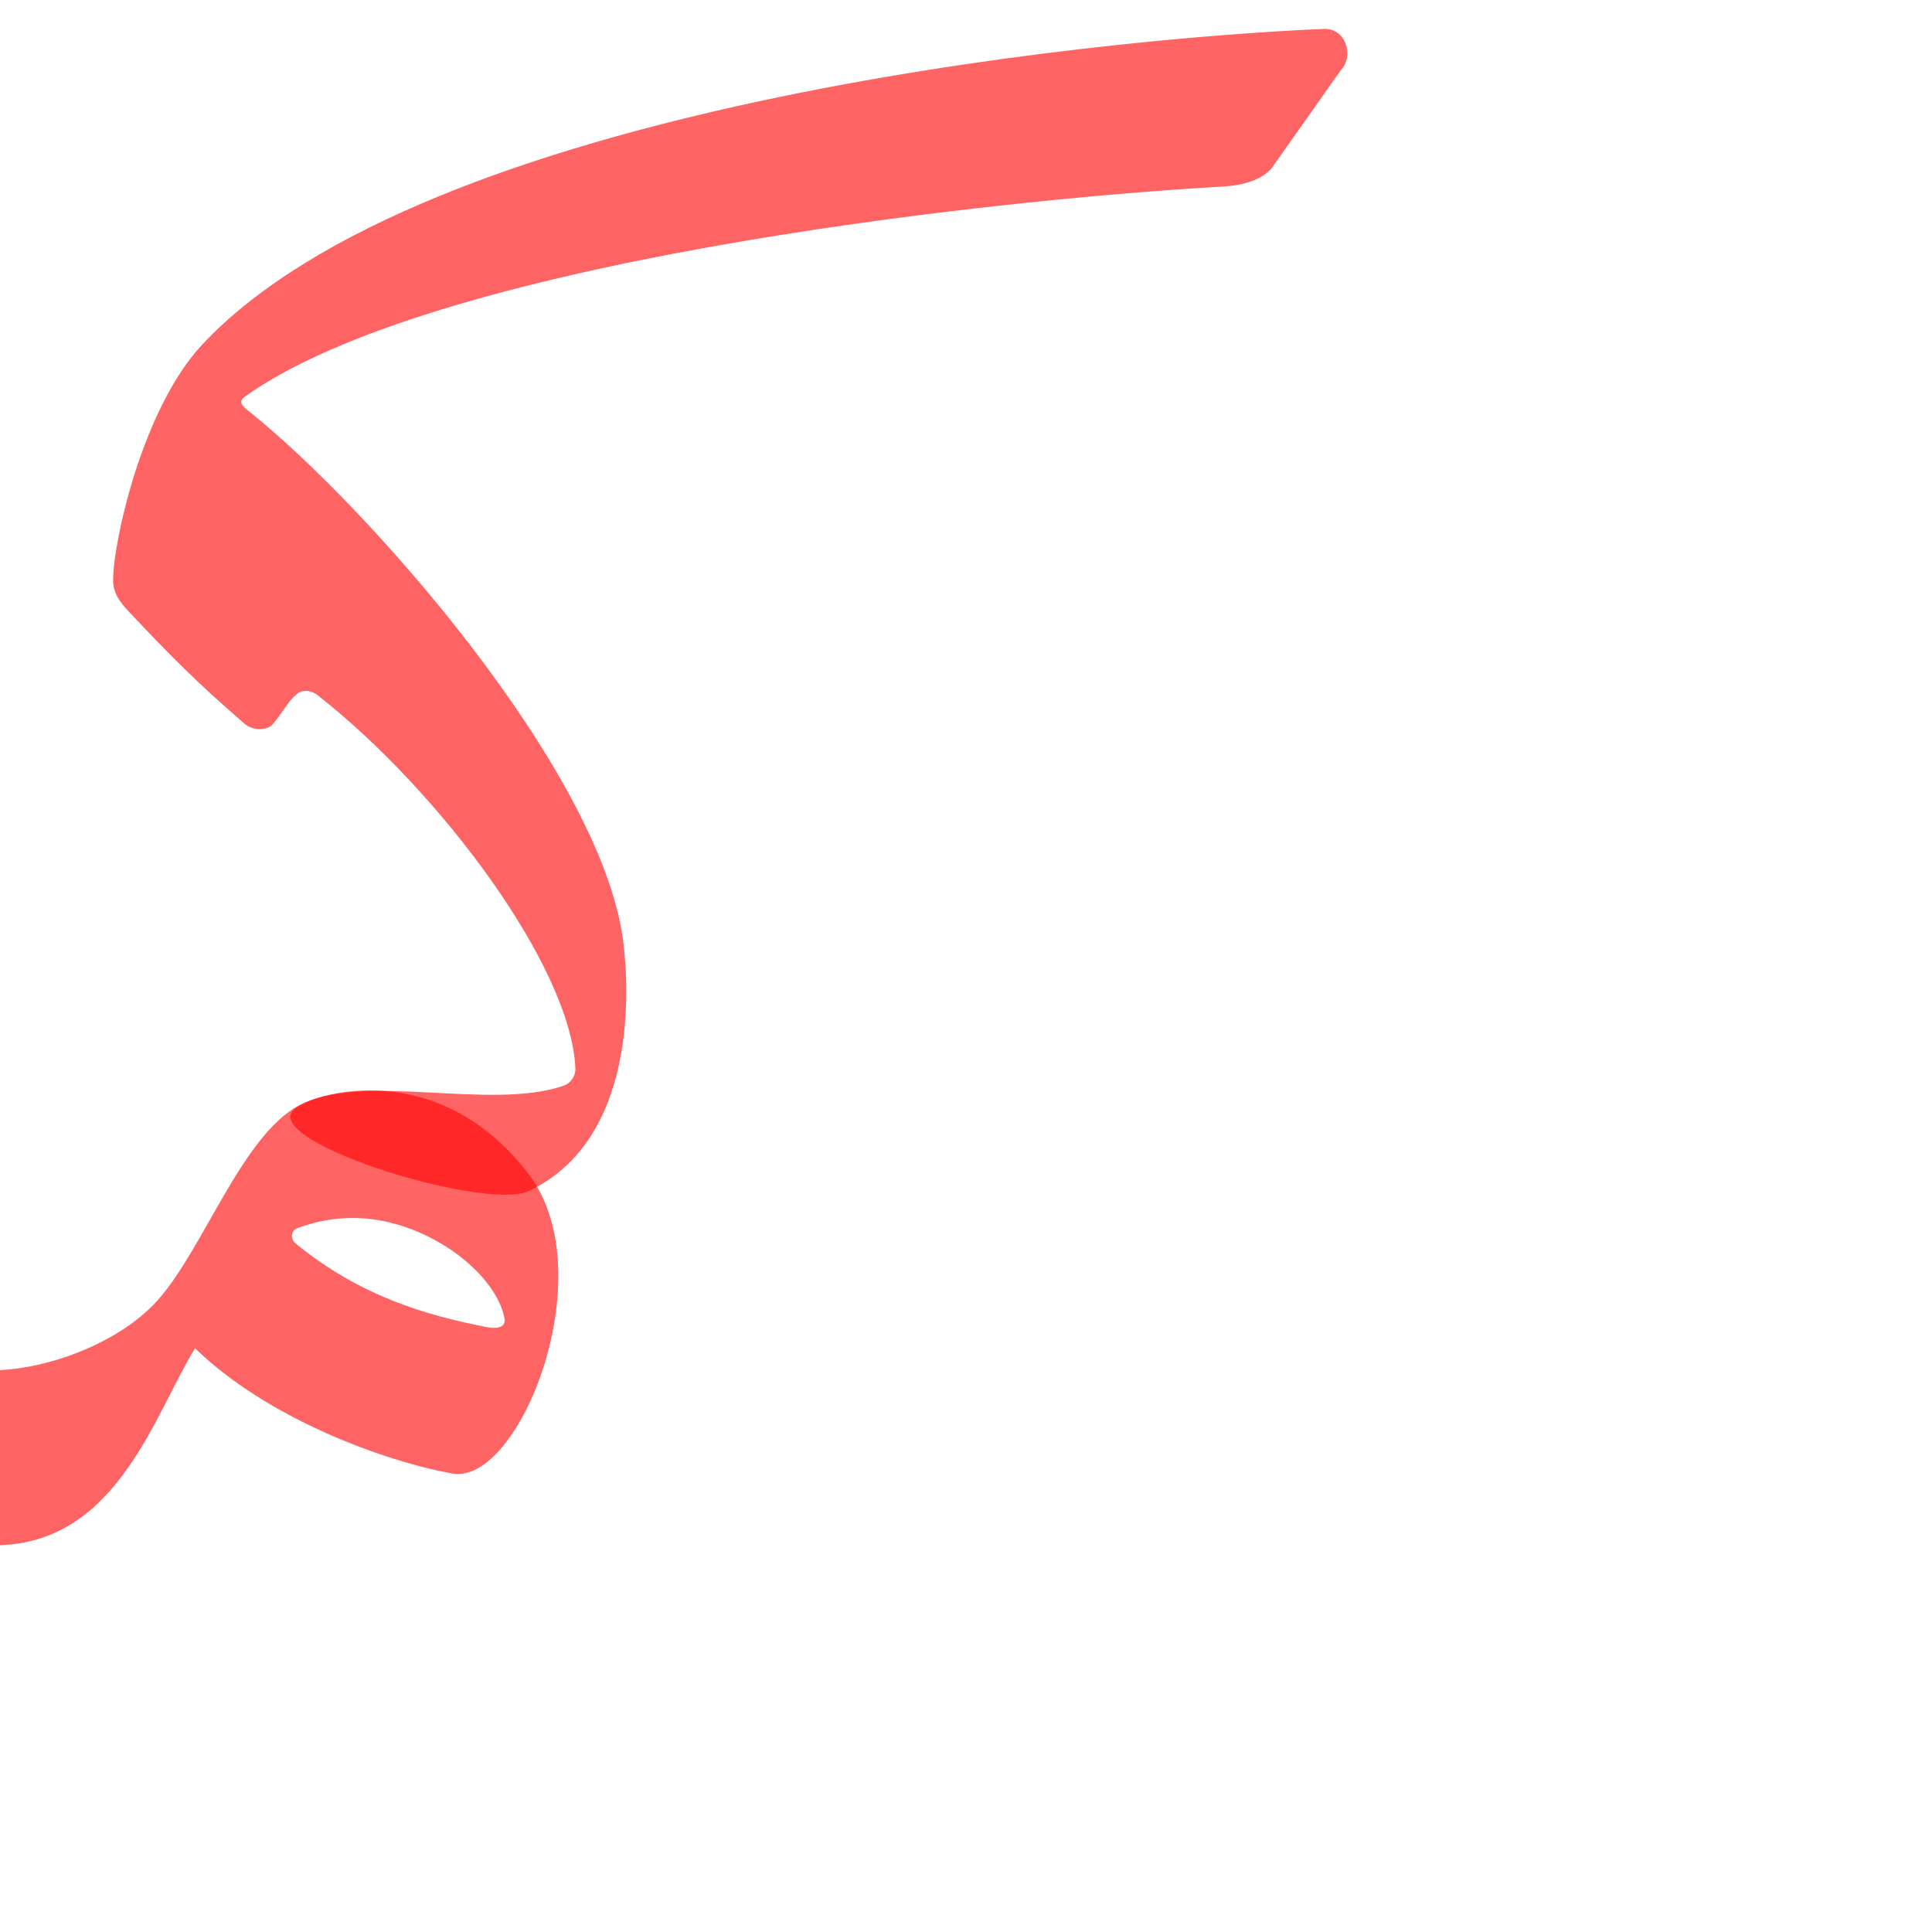 <?xml version="1.0" encoding="UTF-8" standalone="no"?>
<!-- Created with Inkscape (http://www.inkscape.org/) -->

<svg
   xmlns:dc="http://purl.org/dc/elements/1.1/"
   xmlns:cc="http://creativecommons.org/ns#"
   xmlns:rdf="http://www.w3.org/1999/02/22-rdf-syntax-ns#"
   xmlns:svg="http://www.w3.org/2000/svg"
   xmlns="http://www.w3.org/2000/svg"
   xmlns:sodipodi="http://sodipodi.sourceforge.net/DTD/sodipodi-0.dtd"
   xmlns:inkscape="http://www.inkscape.org/namespaces/inkscape"
   version="1.0"
   width="1000"
   height="1000"
   id="svg5496"
   sodipodi:version="0.32"
   inkscape:version="0.47pre4 r22446"
   sodipodi:docname="kaf+meem.init.svg"
   inkscape:output_extension="org.inkscape.output.svg.inkscape">
  <sodipodi:namedview
     inkscape:pageshadow="2"
     inkscape:pageopacity="0.0"
     guidetolerance="10.0"
     gridtolerance="10.0"
     objecttolerance="10.0"
     borderopacity="1.0"
     bordercolor="#666666"
     pagecolor="#ffffff"
     id="base"
     showgrid="false"
     showguides="true"
     inkscape:guide-bbox="true"
     inkscape:zoom="0.3337544"
     inkscape:cx="270.51802"
     inkscape:cy="760.97878"
     inkscape:window-x="0"
     inkscape:window-y="0"
     inkscape:current-layer="svg5496"
     inkscape:window-width="1278"
     inkscape:window-height="767"
     inkscape:window-maximized="1">
    <sodipodi:guide
       orientation="horizontal"
       position="200"
       id="guide5596" />
  </sodipodi:namedview>
  <defs
     id="defs5498">
    <inkscape:perspective
       sodipodi:type="inkscape:persp3d"
       inkscape:vp_x="0 : 500 : 1"
       inkscape:vp_y="0 : 1000 : 0"
       inkscape:vp_z="1000 : 500 : 1"
       inkscape:persp3d-origin="500 : 333.33333 : 1"
       id="perspective8" />
    <inkscape:perspective
       id="perspective2388"
       inkscape:persp3d-origin="372.04724 : 350.78739 : 1"
       inkscape:vp_z="744.09448 : 526.18109 : 1"
       inkscape:vp_y="0 : 1000 : 0"
       inkscape:vp_x="0 : 526.18109 : 1"
       sodipodi:type="inkscape:persp3d" />
    <inkscape:perspective
       id="perspective6781"
       inkscape:persp3d-origin="0.5 : 0.33333333 : 1"
       inkscape:vp_z="1 : 0.5 : 1"
       inkscape:vp_y="0 : 1000 : 0"
       inkscape:vp_x="0 : 0.5 : 1"
       sodipodi:type="inkscape:persp3d" />
    <inkscape:perspective
       id="perspective6781-5"
       inkscape:persp3d-origin="0.5 : 0.33333333 : 1"
       inkscape:vp_z="1 : 0.5 : 1"
       inkscape:vp_y="0 : 1000 : 0"
       inkscape:vp_x="0 : 0.5 : 1"
       sodipodi:type="inkscape:persp3d" />
    <inkscape:perspective
       id="perspective6873"
       inkscape:persp3d-origin="0.5 : 0.33333333 : 1"
       inkscape:vp_z="1 : 0.5 : 1"
       inkscape:vp_y="0 : 1000 : 0"
       inkscape:vp_x="0 : 0.5 : 1"
       sodipodi:type="inkscape:persp3d" />
    <inkscape:perspective
       id="perspective2843"
       inkscape:persp3d-origin="0.5 : 0.33333333 : 1"
       inkscape:vp_z="1 : 0.5 : 1"
       inkscape:vp_y="0 : 1000 : 0"
       inkscape:vp_x="0 : 0.5 : 1"
       sodipodi:type="inkscape:persp3d" />
  </defs>
  <g
     id="layer1"
     transform="translate(-121.791,-110.444)" />
  <path
     style="fill:#ff0000;fill-opacity:0.608;fill-rule:evenodd;stroke:#000000;stroke-width:0;stroke-linecap:butt;stroke-linejoin:miter;stroke-miterlimit:4;stroke-opacity:1;stroke-dasharray:none"
     d="m 154.843,572.092 c -29.743,16.074 -49.151,73.637 -73,100.651 -19.111,21.65 -54.858,35.08 -81.696,36.404 -31.866,1.572 -29.118,91.569 -0.05,90.618 61.1,-1.999 80.134,-68.576 100.883,-101.906 37.061,36.084 97.066,58.3 133.165,64.833 34.855,6.308 78.559,-103.948 39.437,-155.037 C 229.624,550.252 170.601,563.576 154.843,572.092 z m 27.48,58.327 c 36.865,-0.242 74.144,27.62 78.806,51.946 0.9,4.696 -3.913,5.543 -8.651,4.634 -32.418,-6.219 -66.37,-16.32 -99.527,-43.417 -2.335,-1.908 -2.932,-6.401 1.127,-7.937 9.389,-3.553 18.923,-5.17 28.245,-5.226 z"
     id="path2831"
     sodipodi:nodetypes="ccsscsssccsccc" />
  <g
     style="fill:#ff0000;fill-opacity:0.608;stroke:#000000;stroke-width:0;stroke-miterlimit:4;stroke-opacity:1;stroke-dasharray:none"
     transform="matrix(0.965,0,0,0.965,-24.191,36.162)"
     id="g2829">
    <g
       style="fill:#ff0000;fill-opacity:0.608;stroke:#000000;stroke-width:0;stroke-miterlimit:4;stroke-opacity:1;stroke-dasharray:none"
       id="g2831"
       transform="translate(-121.791,-110.444)" />
    <path
       sodipodi:nodetypes="cssscsccssssssccccc"
       style="fill:#ff0000;fill-opacity:0.608;fill-rule:evenodd;stroke:#000000;stroke-width:0;stroke-linecap:butt;stroke-linejoin:miter;stroke-miterlimit:4;stroke-opacity:1;stroke-dasharray:none"
       d="m 735.25,-21.969 c -125.343,5.24 -482.564,41.91 -601.76,169.375 -32.367,34.613 -47.956,106.909 -47.75,126.656 0.085,8.132 5.666,13.591 10.062,18.25 20.796,22.042 35.35,36.754 60.427,58.388 5.214,4.406 12.689,3.209 15.156,0.25 6.26,-7.509 8.109,-12.362 13.288,-16.441 3.237,-2.526 8.379,-1.466 11.438,1.469 63.616,49.865 134.97,144.139 137.576,199.365 0.218,4.611 -2.705,8.263 -6.25,9.5 -39.782,13.882 -110.572,-8.188 -142.813,11.401 -27.12,16.478 100.237,56.38 124.074,45.119 58.363,-27.572 54,-109.146 50.5,-134.958 -12.313,-90.805 -136.661,-232.182 -200.406,-283.115 -2.235,-1.786 -6.567,-4.659 -2.812,-7.719 C 256.633,103.384 549.128,70.03 681.875,62.531 c 6.514,-0.453 18.02,-1.993 24.938,-9.344 L 744.218,0.219 c 7.484,-7.952 2.465,-22.665 -8.969,-22.188 z"
       id="path2833" />
  </g>
</svg>
